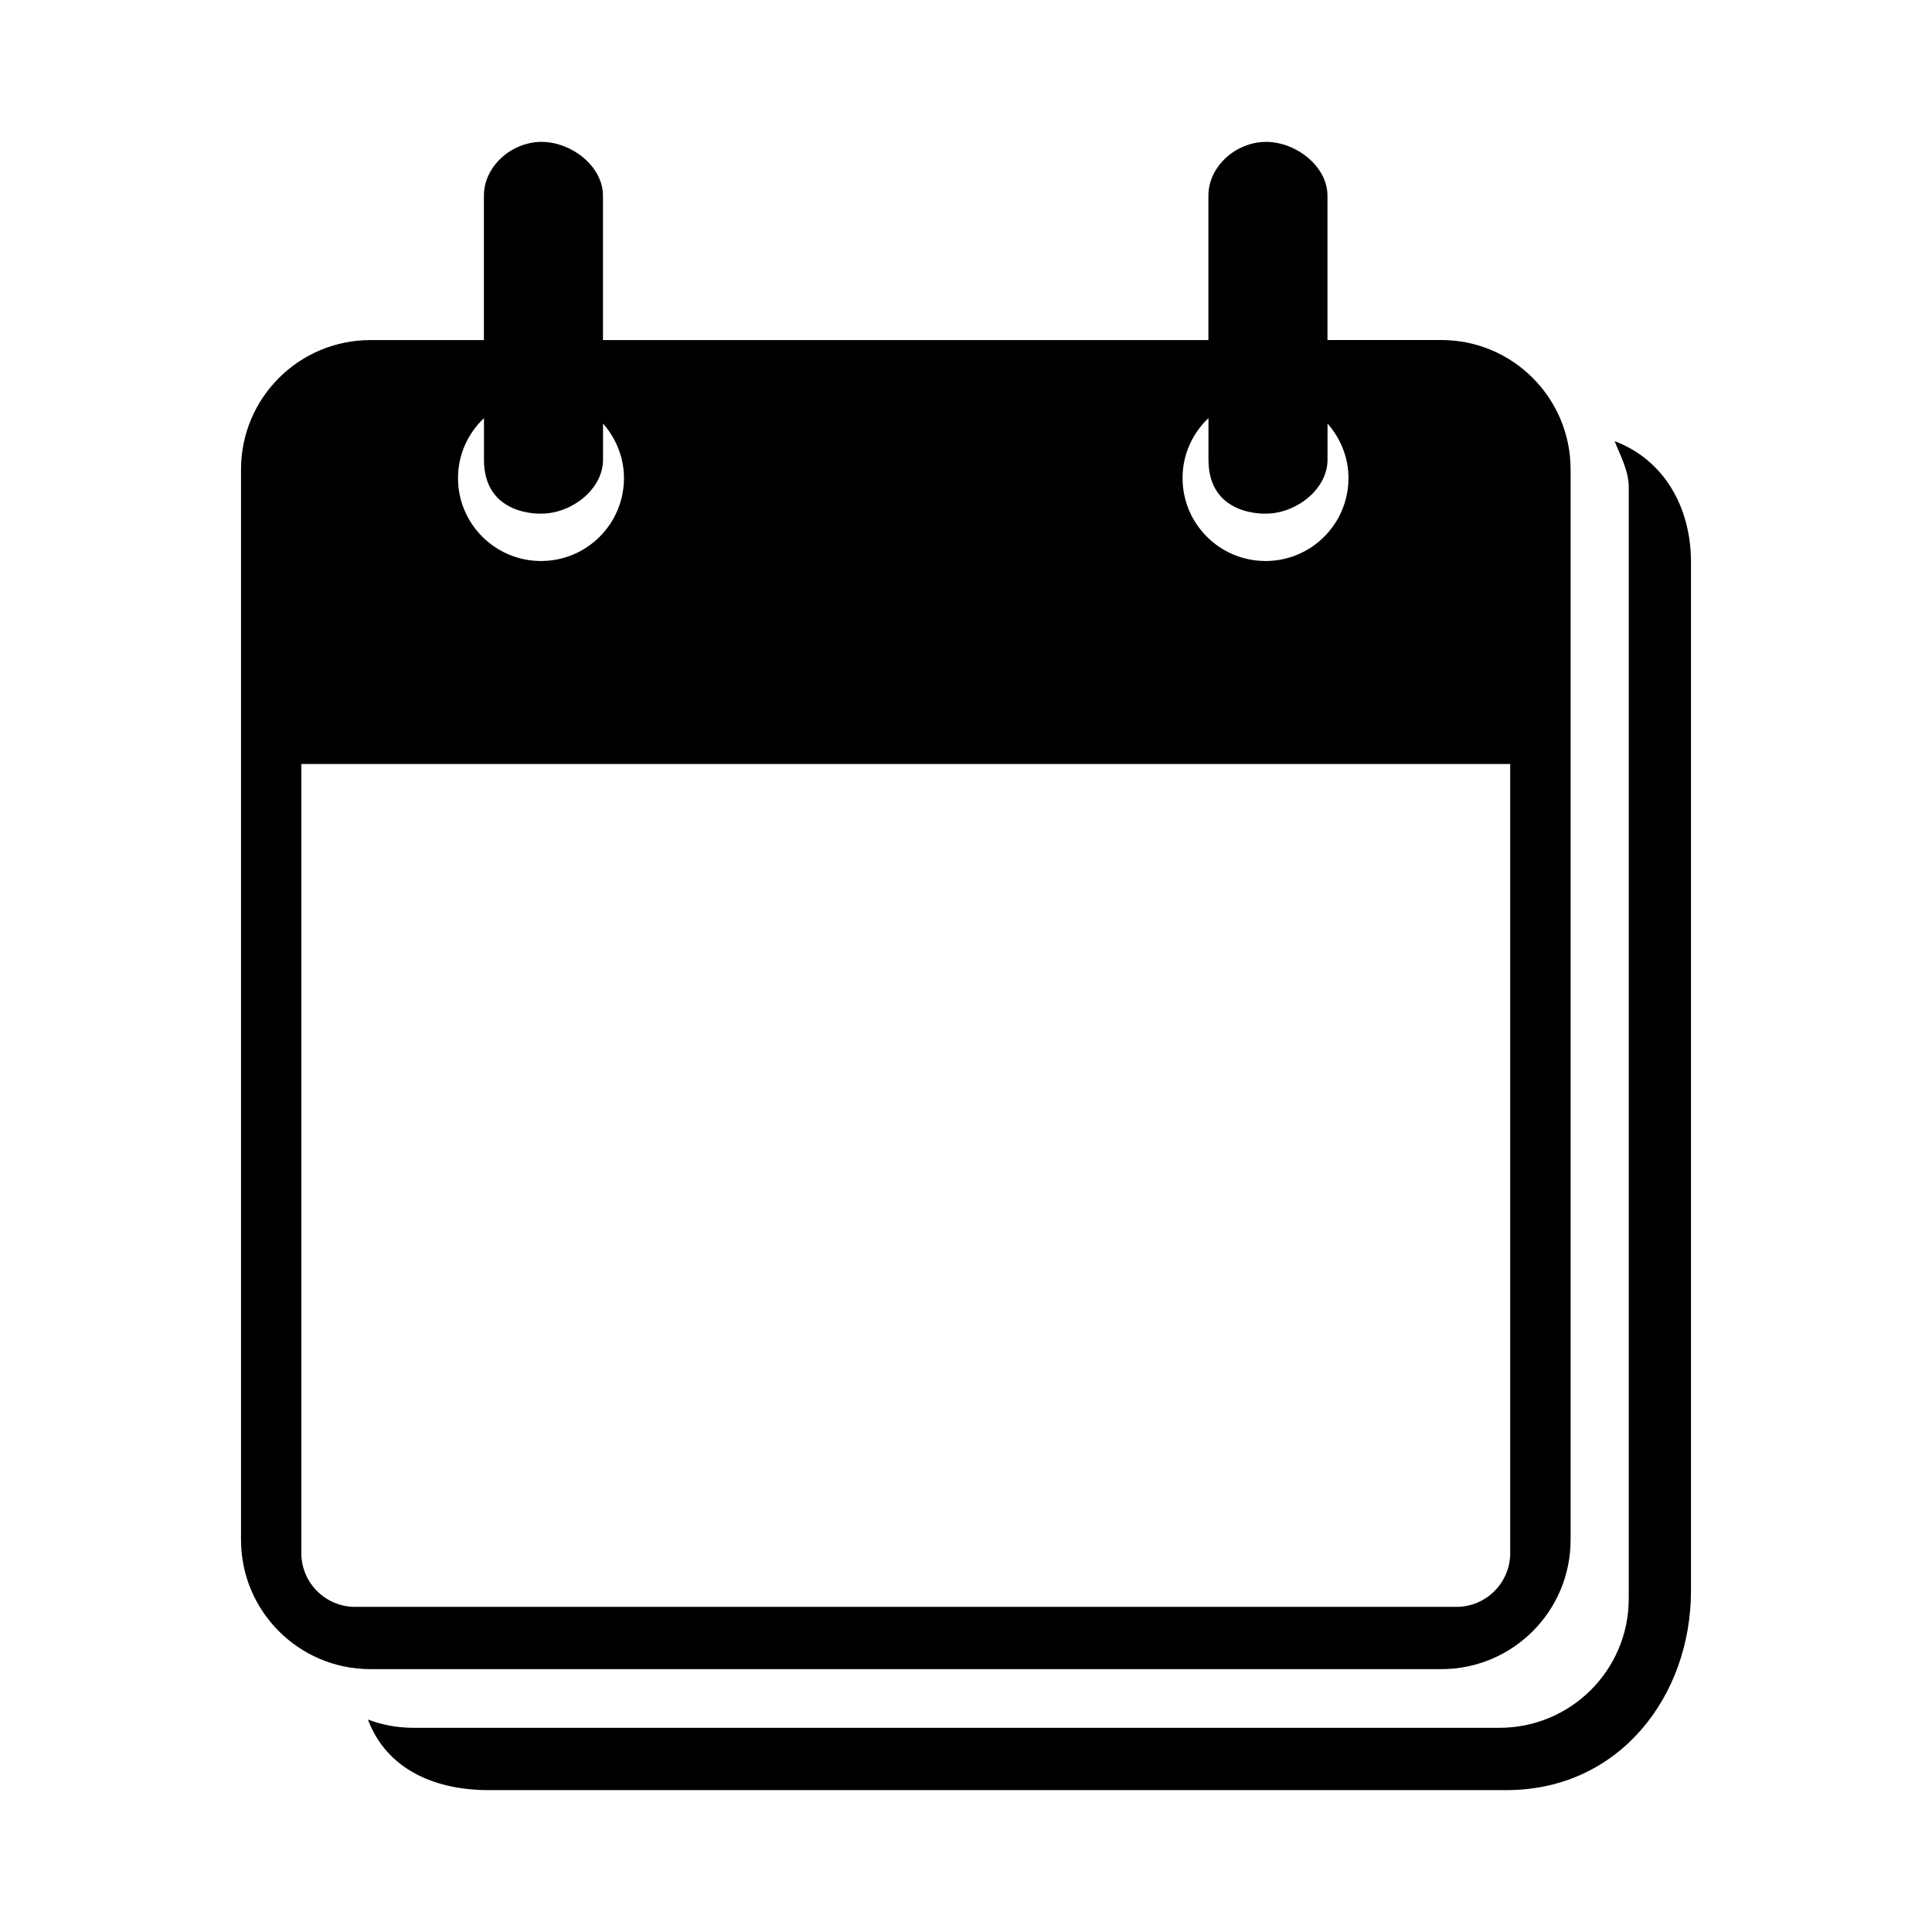 <!-- Generated by IcoMoon.io -->
<svg version="1.1" xmlns="http://www.w3.org/2000/svg" width="32" height="32" viewBox="0 0 32 32">
<title>events</title>
<path d="M23.873 27.646c1.182 0 2.141-0.959 2.141-2.142v-17.729c0-1.184-0.959-2.143-2.141-2.143h-1.886v-2.39c0-0.491-0.524-0.892-1.017-0.892s-0.955 0.4-0.955 0.892v2.391h-10.028v-2.391c0-0.491-0.524-0.892-1.018-0.892-0.492 0-0.954 0.4-0.954 0.892v2.391h-1.881c-1.183 0-2.142 0.959-2.142 2.143v17.728c0 1.183 0.959 2.142 2.142 2.142h17.739zM20.016 6.925v0.69c0 0.945 0.955 0.892 0.955 0.892 0.492 0 1.017-0.4 1.017-0.892v-0.6c0.213 0.242 0.347 0.557 0.347 0.904 0 0.758-0.615 1.373-1.373 1.373-0.76 0-1.375-0.615-1.375-1.373-0.001-0.392 0.165-0.743 0.429-0.994zM8.016 6.926v0.689c0 0.945 0.954 0.892 0.954 0.892 0.493 0 1.018-0.4 1.018-0.892v-0.6c0.213 0.242 0.347 0.557 0.347 0.904 0 0.758-0.615 1.373-1.374 1.373s-1.375-0.615-1.375-1.373c0-0.392 0.166-0.743 0.43-0.993zM4.991 25.724v-13.070h20.023v13.069c0 0.493-0.4 0.892-0.892 0.892h-18.239c-0.491 0-0.892-0.398-0.892-0.891zM26.744 7.307c0.089 0.233 0.233 0.488 0.233 0.754v18.418c0 1.182-0.959 2.139-2.142 2.139h-17.988c-0.266 0-0.519-0.048-0.753-0.137 0.305 0.811 1.085 1.169 2.002 1.169h16.856c1.874 0 3.056-1.563 3.056-3.302v-17.038c0-0.917-0.453-1.697-1.264-2.003z"></path>
</svg>
